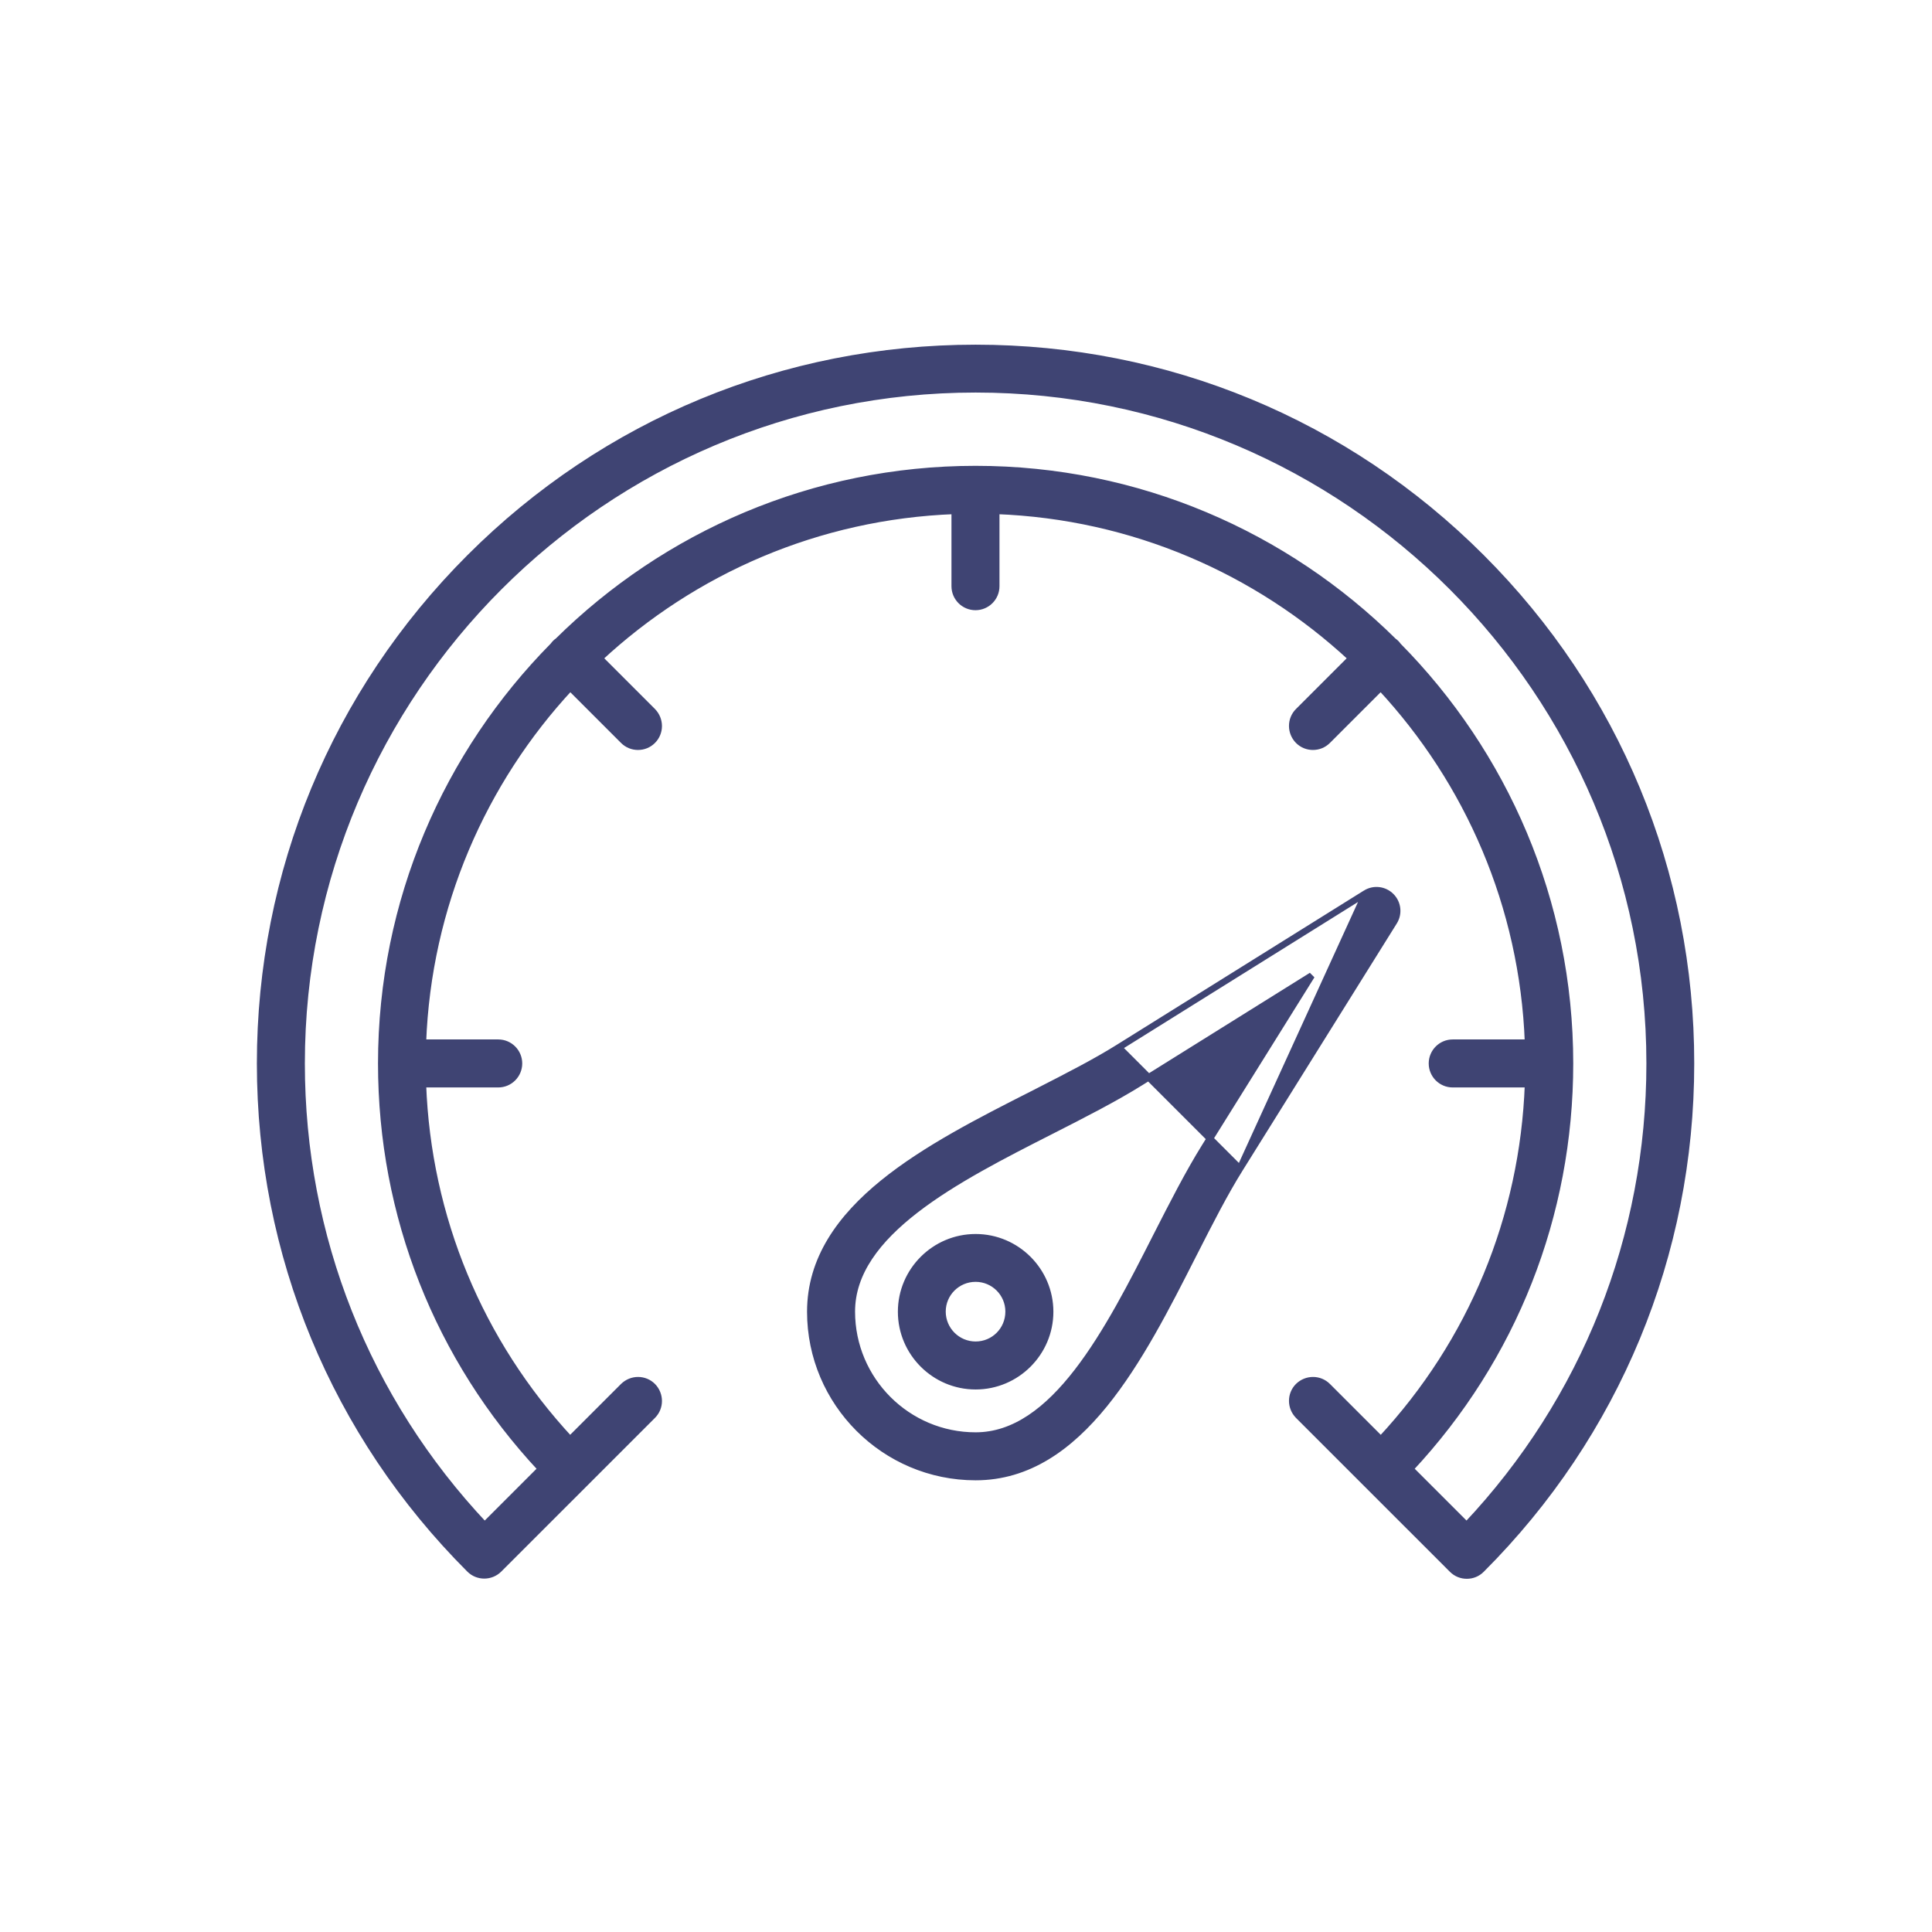<svg width="88" height="88" viewBox="0 0 88 88" fill="none" xmlns="http://www.w3.org/2000/svg">
<path d="M50.957 47.71L50.958 47.709L62.198 40.694L50.957 47.71ZM50.957 47.71C49.9 48.372 48.638 49.018 47.294 49.705C47.204 49.751 47.114 49.797 47.024 49.843C44.675 51.035 42.152 52.315 40.217 53.887C38.281 55.46 36.91 57.345 36.91 59.748C36.91 63.899 40.287 67.276 44.438 67.276C46.842 67.276 48.726 65.905 50.299 63.969C51.871 62.035 53.152 59.512 54.343 57.163L54.383 57.086C55.107 55.663 55.783 54.337 56.477 53.229L56.477 53.229M50.957 47.71L56.477 53.229M56.477 53.229L63.492 41.988C63.492 41.988 63.492 41.988 63.492 41.988C63.728 41.614 63.671 41.133 63.362 40.825C63.053 40.516 62.573 40.458 62.199 40.694L56.477 53.229ZM22.724 71.48L22.725 71.478L26.623 67.581L29.727 64.477C30.094 64.11 30.092 63.516 29.728 63.144L29.727 63.143C29.36 62.776 28.767 62.778 28.395 63.142L28.393 63.143L25.966 65.57C21.839 61.124 19.483 55.444 19.26 49.382H22.694C23.215 49.382 23.637 48.959 23.637 48.438C23.637 47.918 23.215 47.495 22.694 47.495H19.26C19.491 41.263 21.996 35.595 25.973 31.314L28.393 33.734C28.58 33.92 28.817 34.01 29.06 34.01C29.303 34.01 29.541 33.92 29.727 33.734C30.094 33.367 30.092 32.774 29.728 32.401L29.727 32.4L27.307 29.98C31.588 26.003 37.249 23.498 43.488 23.267V26.701C43.488 27.222 43.911 27.644 44.432 27.644C44.952 27.644 45.375 27.222 45.375 26.701V23.267C51.607 23.498 57.275 26.003 61.556 29.98L59.136 32.4C58.769 32.767 58.771 33.361 59.135 33.733L59.136 33.734C59.323 33.92 59.56 34.01 59.803 34.01C60.046 34.01 60.283 33.92 60.47 33.734L62.89 31.314C66.867 35.595 69.372 41.256 69.603 47.495H66.169C65.648 47.495 65.226 47.918 65.226 48.438C65.226 48.959 65.648 49.382 66.169 49.382H69.603C69.38 55.444 67.031 61.131 62.897 65.57L60.47 63.143C60.103 62.776 59.51 62.778 59.137 63.142L59.136 63.143C58.769 63.51 58.771 64.103 59.135 64.475L59.136 64.477L66.145 71.485C66.331 71.672 66.568 71.762 66.812 71.762C67.055 71.762 67.292 71.672 67.478 71.485C73.633 65.33 77.02 57.148 77.02 48.445C77.027 39.735 73.633 31.546 67.478 25.392C61.324 19.237 53.142 15.85 44.438 15.85C35.735 15.85 27.553 19.237 21.398 25.392C15.244 31.546 11.85 39.735 11.85 48.438C11.85 57.142 15.237 65.324 21.392 71.478C21.759 71.845 22.352 71.844 22.724 71.48ZM54.882 52.229L54.882 52.229C54.133 53.432 53.419 54.834 52.667 56.309L52.667 56.309C51.575 58.459 50.417 60.736 49.073 62.477C47.726 64.22 46.22 65.39 44.438 65.39C41.328 65.39 38.797 62.859 38.797 59.741C38.797 57.96 39.967 56.453 41.709 55.107C43.45 53.762 45.727 52.605 47.877 51.512L47.877 51.512C49.353 50.761 50.754 50.047 51.957 49.297L51.957 49.297L59.743 44.437L54.882 52.229ZM71.509 48.438C71.509 41.031 68.515 34.31 63.68 29.416C63.651 29.373 63.619 29.334 63.581 29.296C63.549 29.264 63.506 29.231 63.478 29.211C63.473 29.207 63.468 29.203 63.465 29.2C58.57 24.364 51.848 21.368 44.438 21.368C37.031 21.368 30.31 24.362 25.416 29.197C25.373 29.226 25.334 29.258 25.296 29.296C25.264 29.328 25.231 29.371 25.211 29.398C25.207 29.404 25.203 29.408 25.2 29.412C20.364 34.307 17.368 41.029 17.368 48.438C17.368 55.355 19.945 61.872 24.646 66.904L22.075 69.475C16.685 63.754 13.736 56.321 13.736 48.438C13.736 31.509 27.509 17.73 44.438 17.73C61.368 17.73 75.141 31.509 75.141 48.438C75.141 56.328 72.185 63.76 66.802 69.475L64.231 66.904C68.932 61.872 71.509 55.355 71.509 48.438ZM44.438 56.357C42.571 56.357 41.047 57.881 41.047 59.748C41.047 61.616 42.571 63.139 44.438 63.139C46.306 63.139 47.83 61.616 47.83 59.748C47.83 57.881 46.306 56.357 44.438 56.357ZM44.438 61.253C43.605 61.253 42.927 60.575 42.927 59.741C42.927 58.909 43.604 58.236 44.438 58.236C45.271 58.236 45.943 58.914 45.943 59.741C45.943 60.582 45.271 61.253 44.438 61.253Z" fill="#3F4473" stroke="#3F4473" stroke-width="0.3"/>
</svg>
